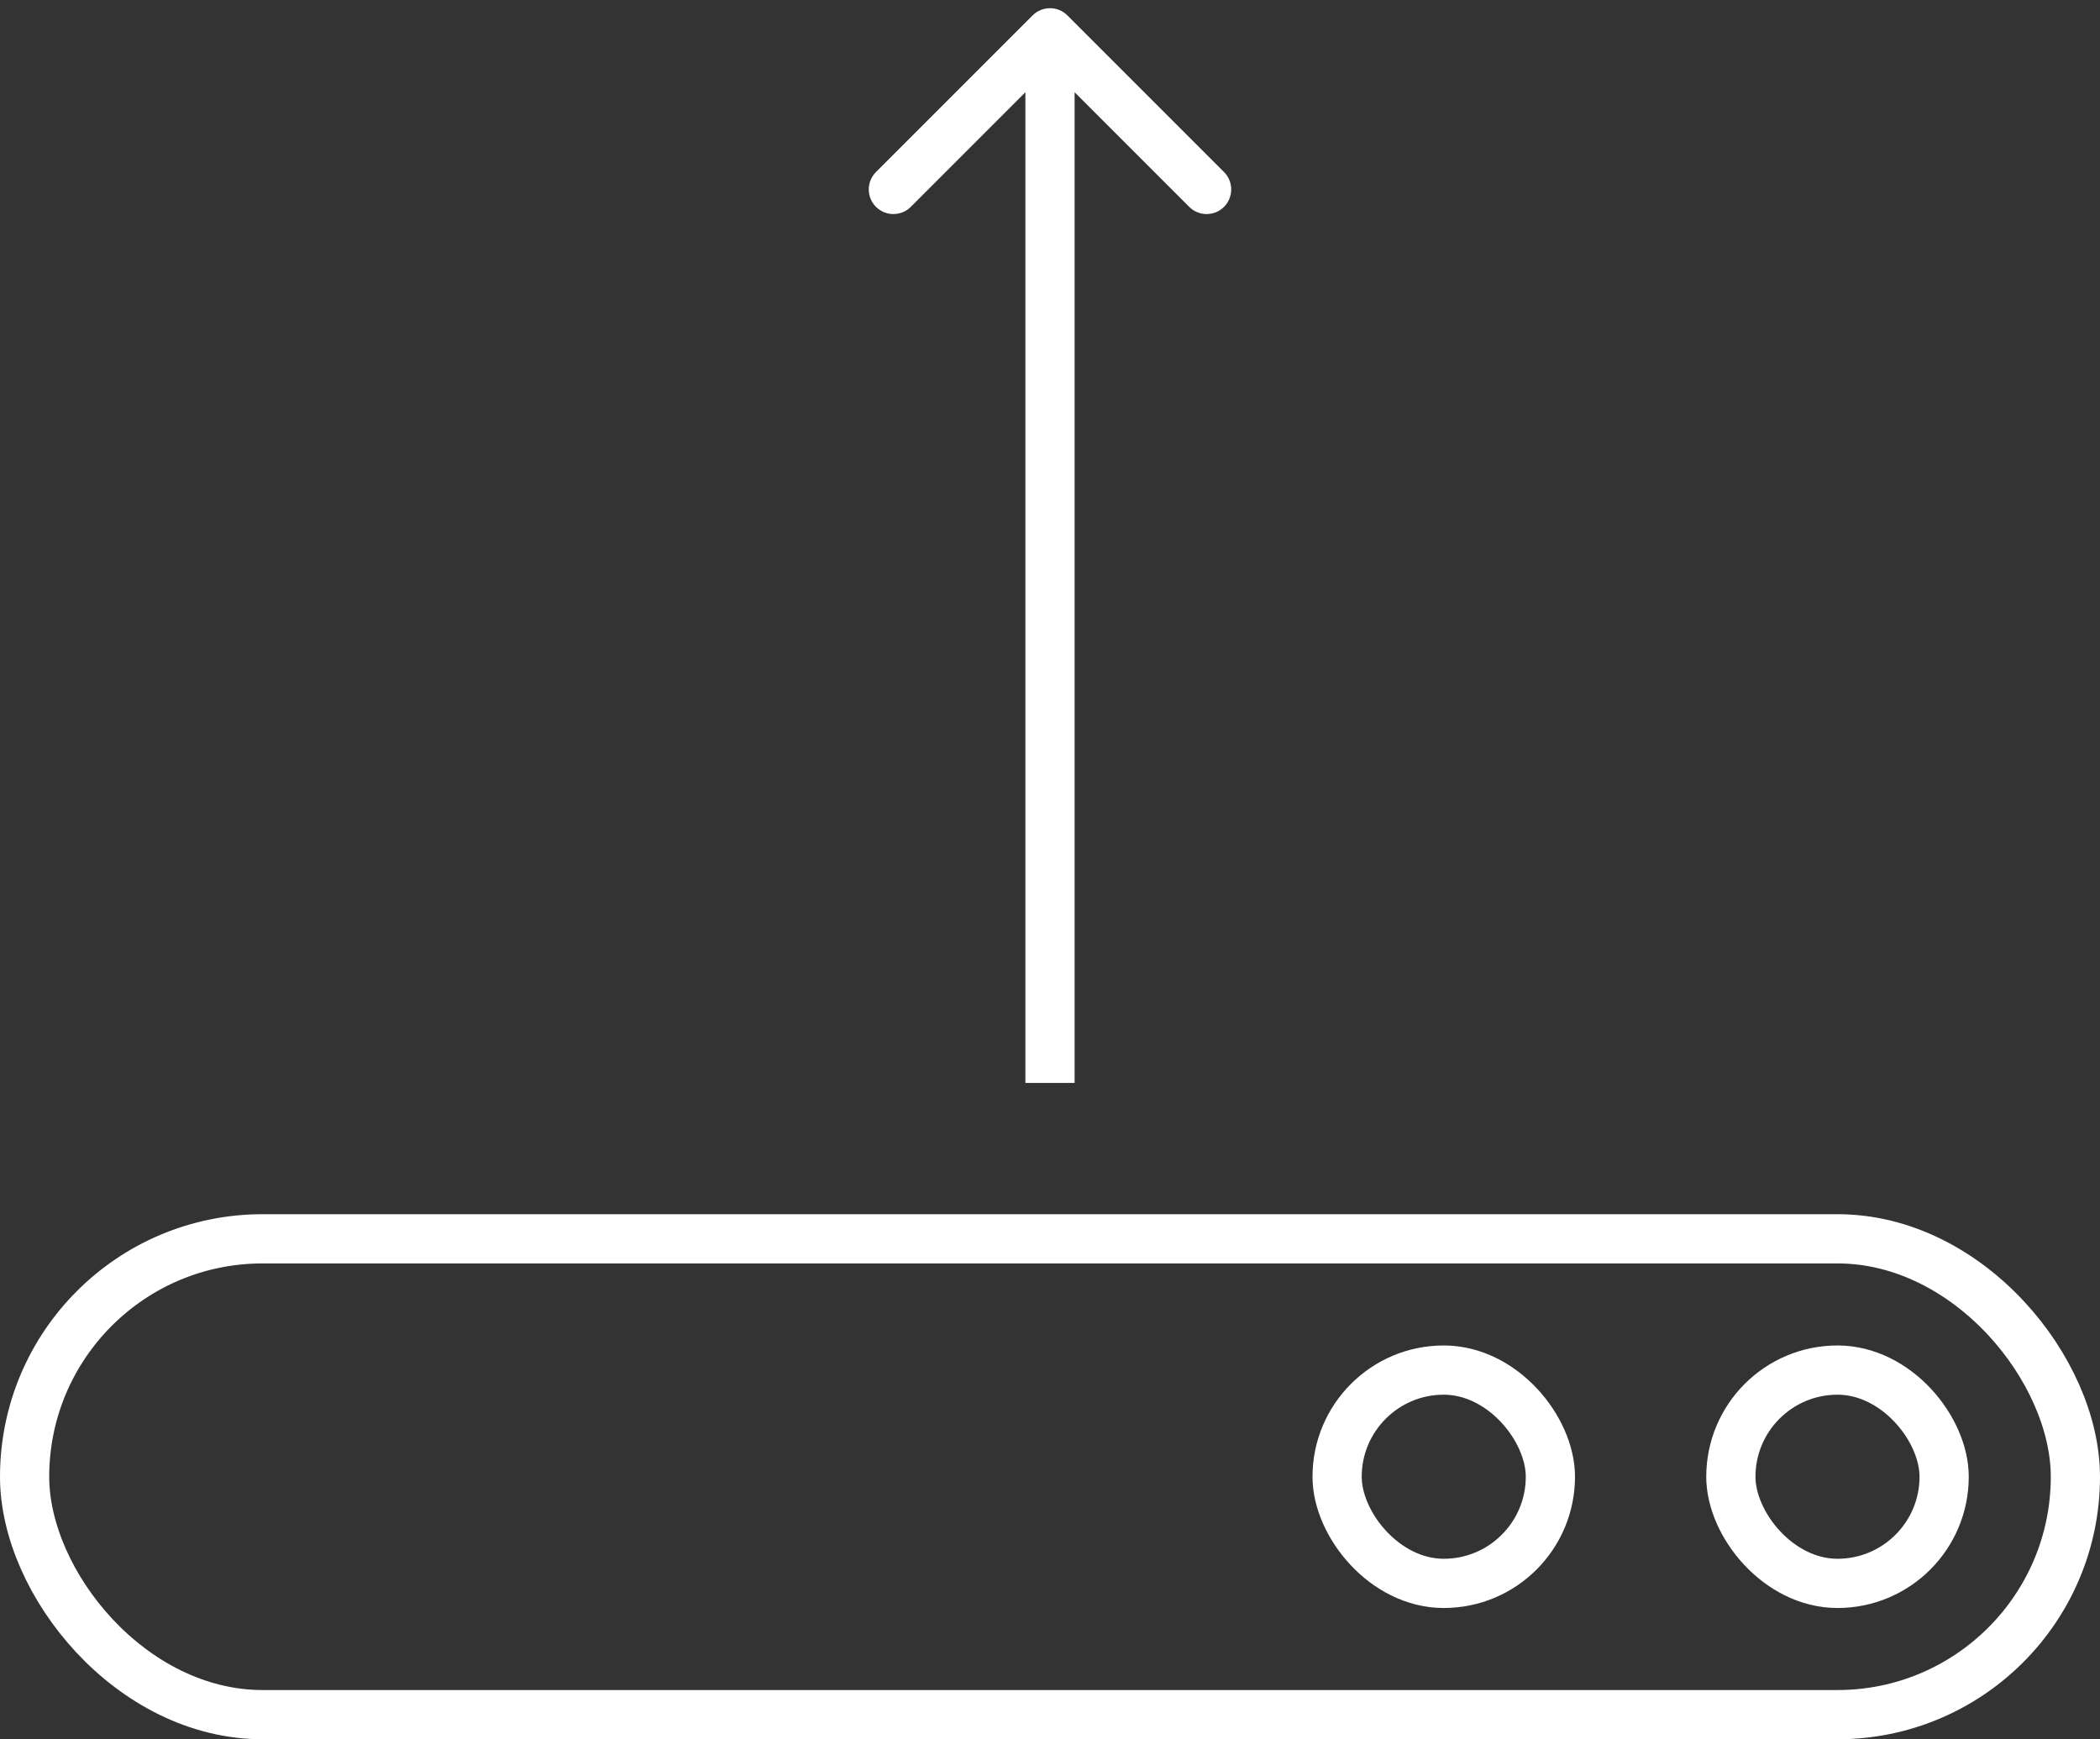 <svg width="128" height="106" viewBox="0 0 128 106" fill="none" xmlns="http://www.w3.org/2000/svg">
<rect x="0" y="0" width="128" height="106" fill="#333333" stroke="none"/>
<rect x="1.5" y="75.5" width="125" height="29" rx="14.5" stroke="white" stroke-width="3"/>
<rect x="81.5" y="83.5" width="13" height="13" rx="6.5" stroke="white" stroke-width="3"/>
<rect x="105.5" y="83.5" width="13" height="13" rx="6.5" stroke="white" stroke-width="3"/>
<path d="M65.061 0.939C64.475 0.354 63.525 0.354 62.939 0.939L53.393 10.485C52.808 11.071 52.808 12.021 53.393 12.607C53.979 13.192 54.929 13.192 55.515 12.607L64 4.121L72.485 12.607C73.071 13.192 74.021 13.192 74.607 12.607C75.192 12.021 75.192 11.071 74.607 10.485L65.061 0.939ZM65.5 66V2H62.5L62.5 66H65.5Z" fill="white"/>
</svg>
